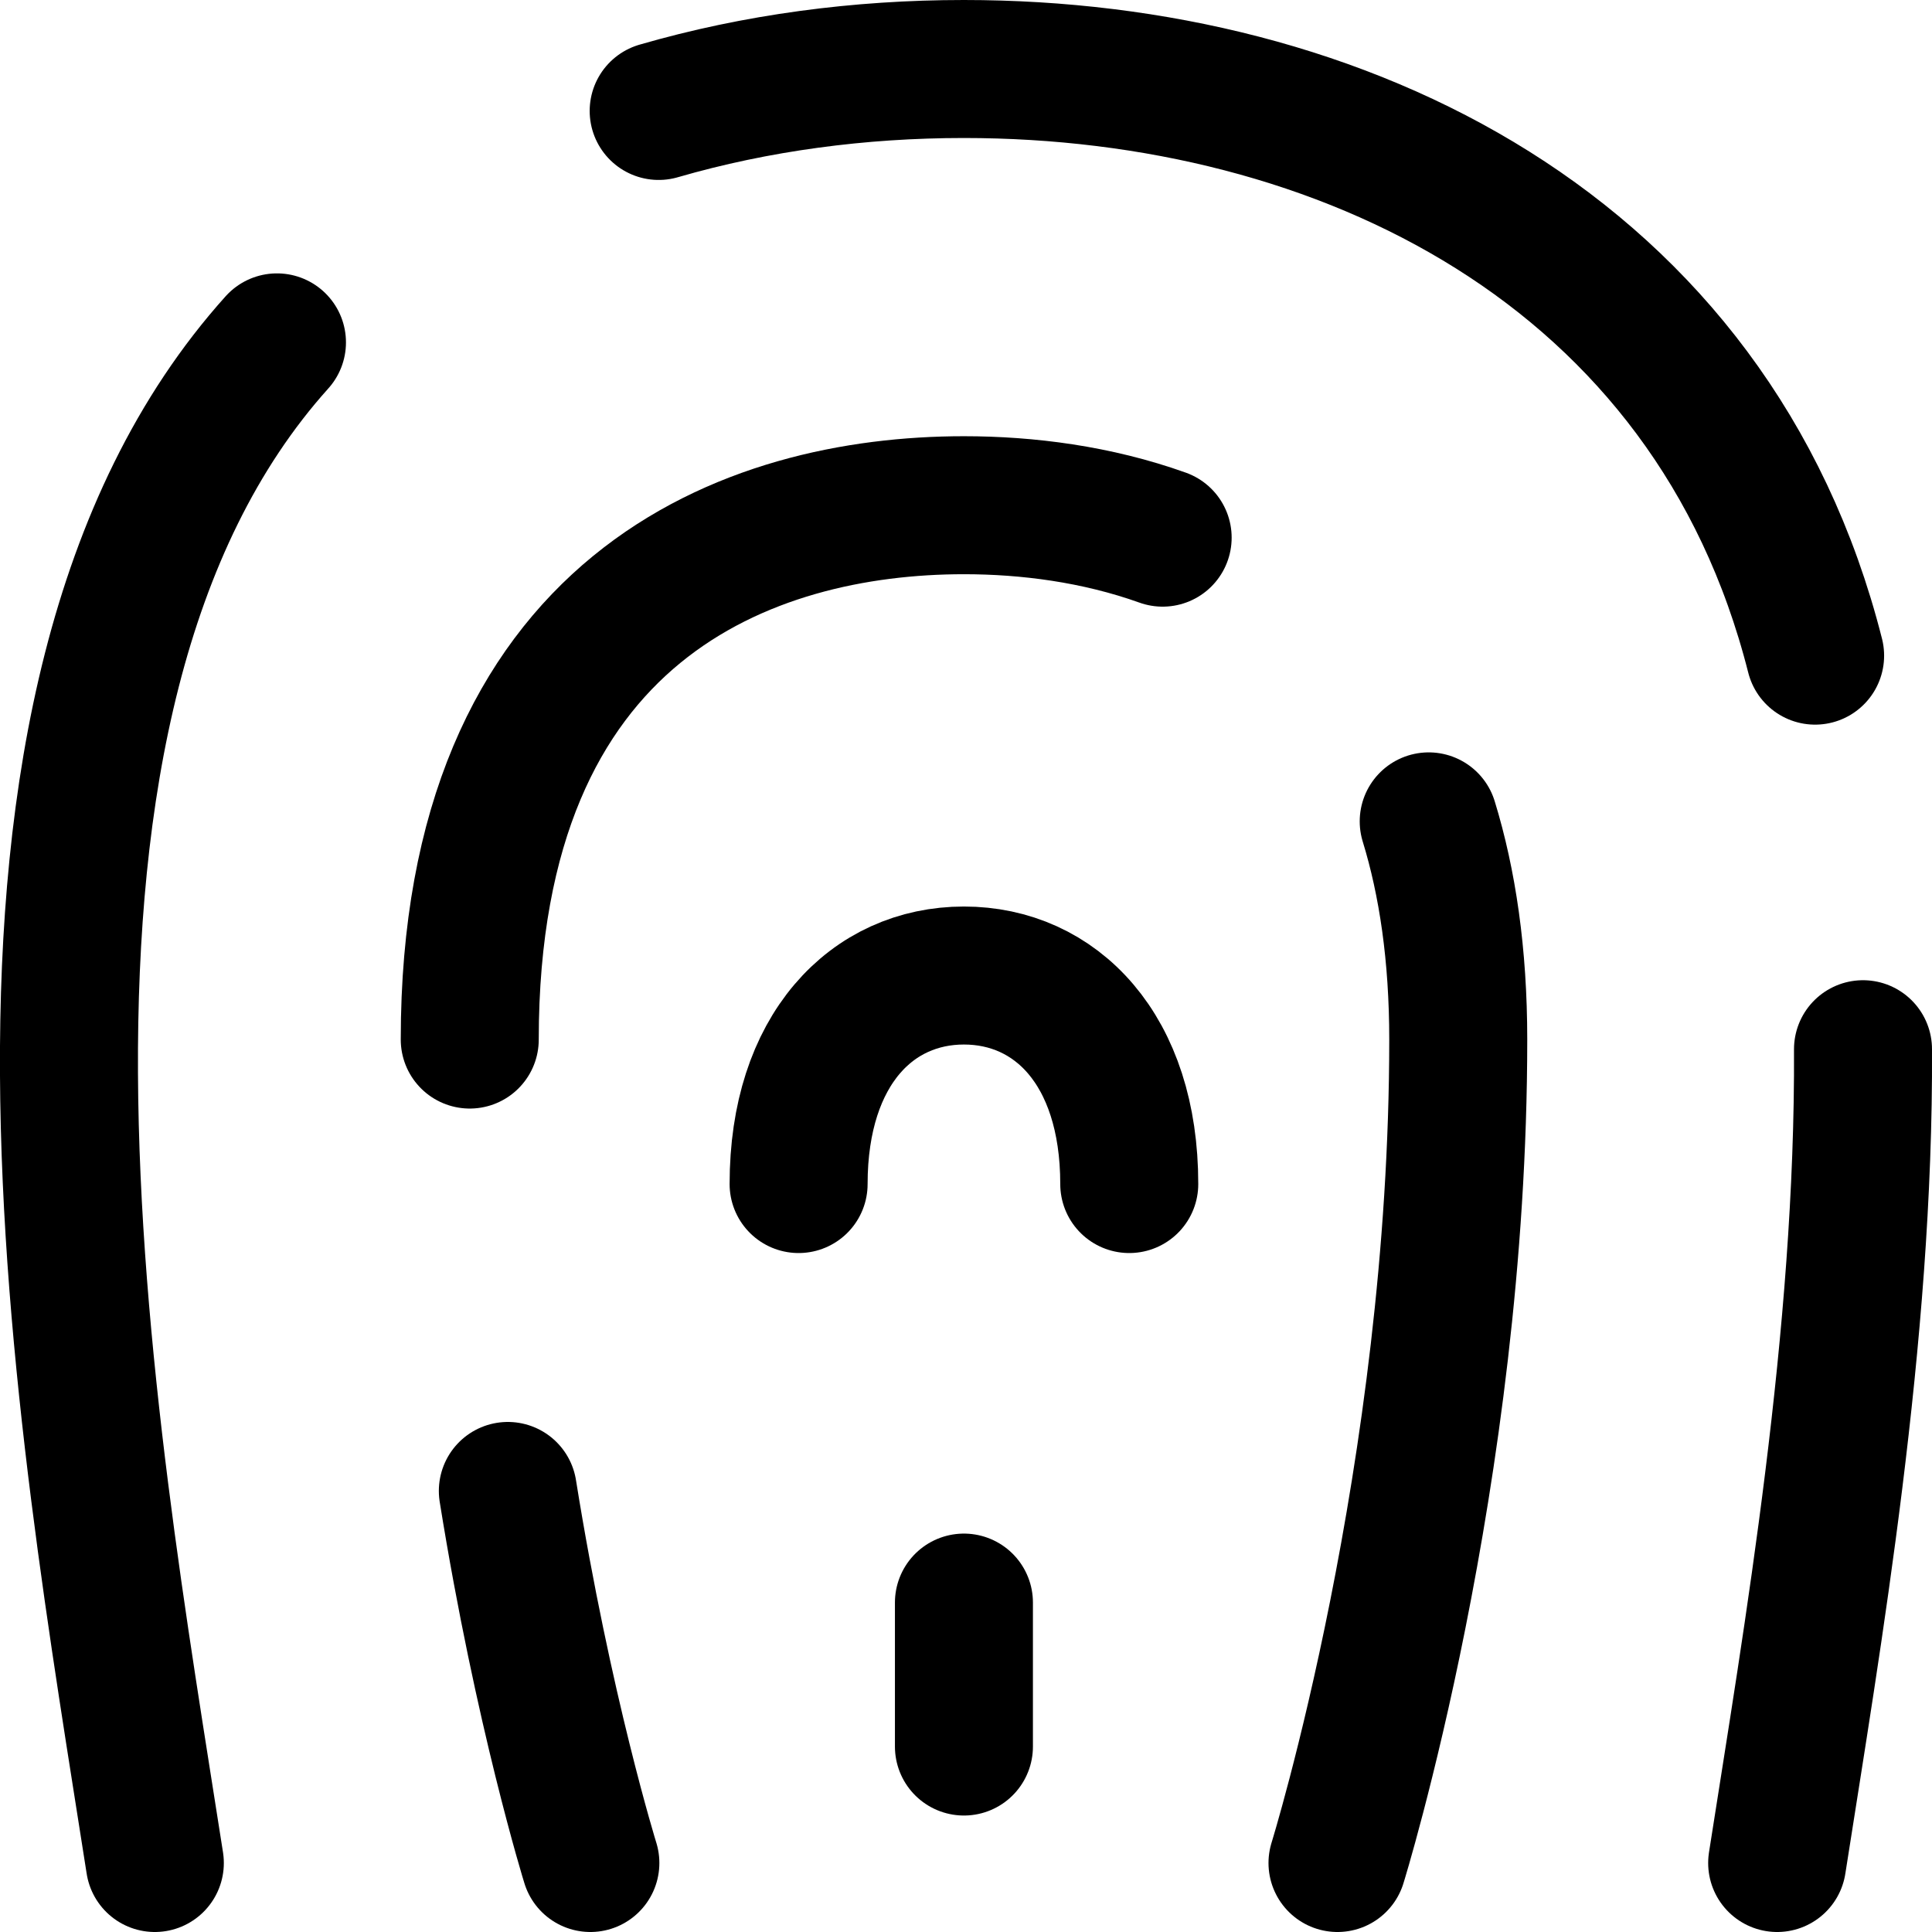 <svg xmlns="http://www.w3.org/2000/svg" fill="none" viewBox="0 0 14 14"><path stroke="currentColor" stroke-linecap="round" stroke-linejoin="round" d="M4.278 13.5s-0.342 -1.101 -0.598 -2.696" stroke-width="1"/><path stroke="currentColor" stroke-linecap="round" stroke-linejoin="round" d="M9.692 13.5s0.875 -2.82 0.875 -5.967c0 -0.615 -0.078 -1.138 -0.214 -1.581" stroke-width="1"/><path stroke="currentColor" stroke-linecap="round" stroke-linejoin="round" d="M6.985 11.613v1.043" stroke-width="1"/><path stroke="currentColor" stroke-linecap="round" stroke-linejoin="round" d="M3.404 7.533c0 -3.147 2.031 -3.872 3.581 -3.872 0.46 0 0.962 0.064 1.44 0.235" stroke-width="1"/><path stroke="currentColor" stroke-linecap="round" stroke-linejoin="round" d="M5.787 8.58c0 -0.978 0.536 -1.511 1.198 -1.511s1.198 0.532 1.198 1.511" stroke-width="1"/><path stroke="currentColor" stroke-linecap="round" stroke-linejoin="round" d="M1.122 13.5c-0.495 -3.174 -1.459 -8.411 0.885 -11.019" stroke-width="1"/><path stroke="currentColor" stroke-linecap="round" stroke-linejoin="round" d="M12.878 13.5c0.255 -1.633 0.633 -3.811 0.622 -5.897" stroke-width="1"/><path stroke="currentColor" stroke-linecap="round" stroke-linejoin="round" d="M13.153 4.751C12.408 1.808 9.724 0.5 6.984 0.5c-0.754 0 -1.504 0.099 -2.211 0.304" stroke-width="1"/></svg>